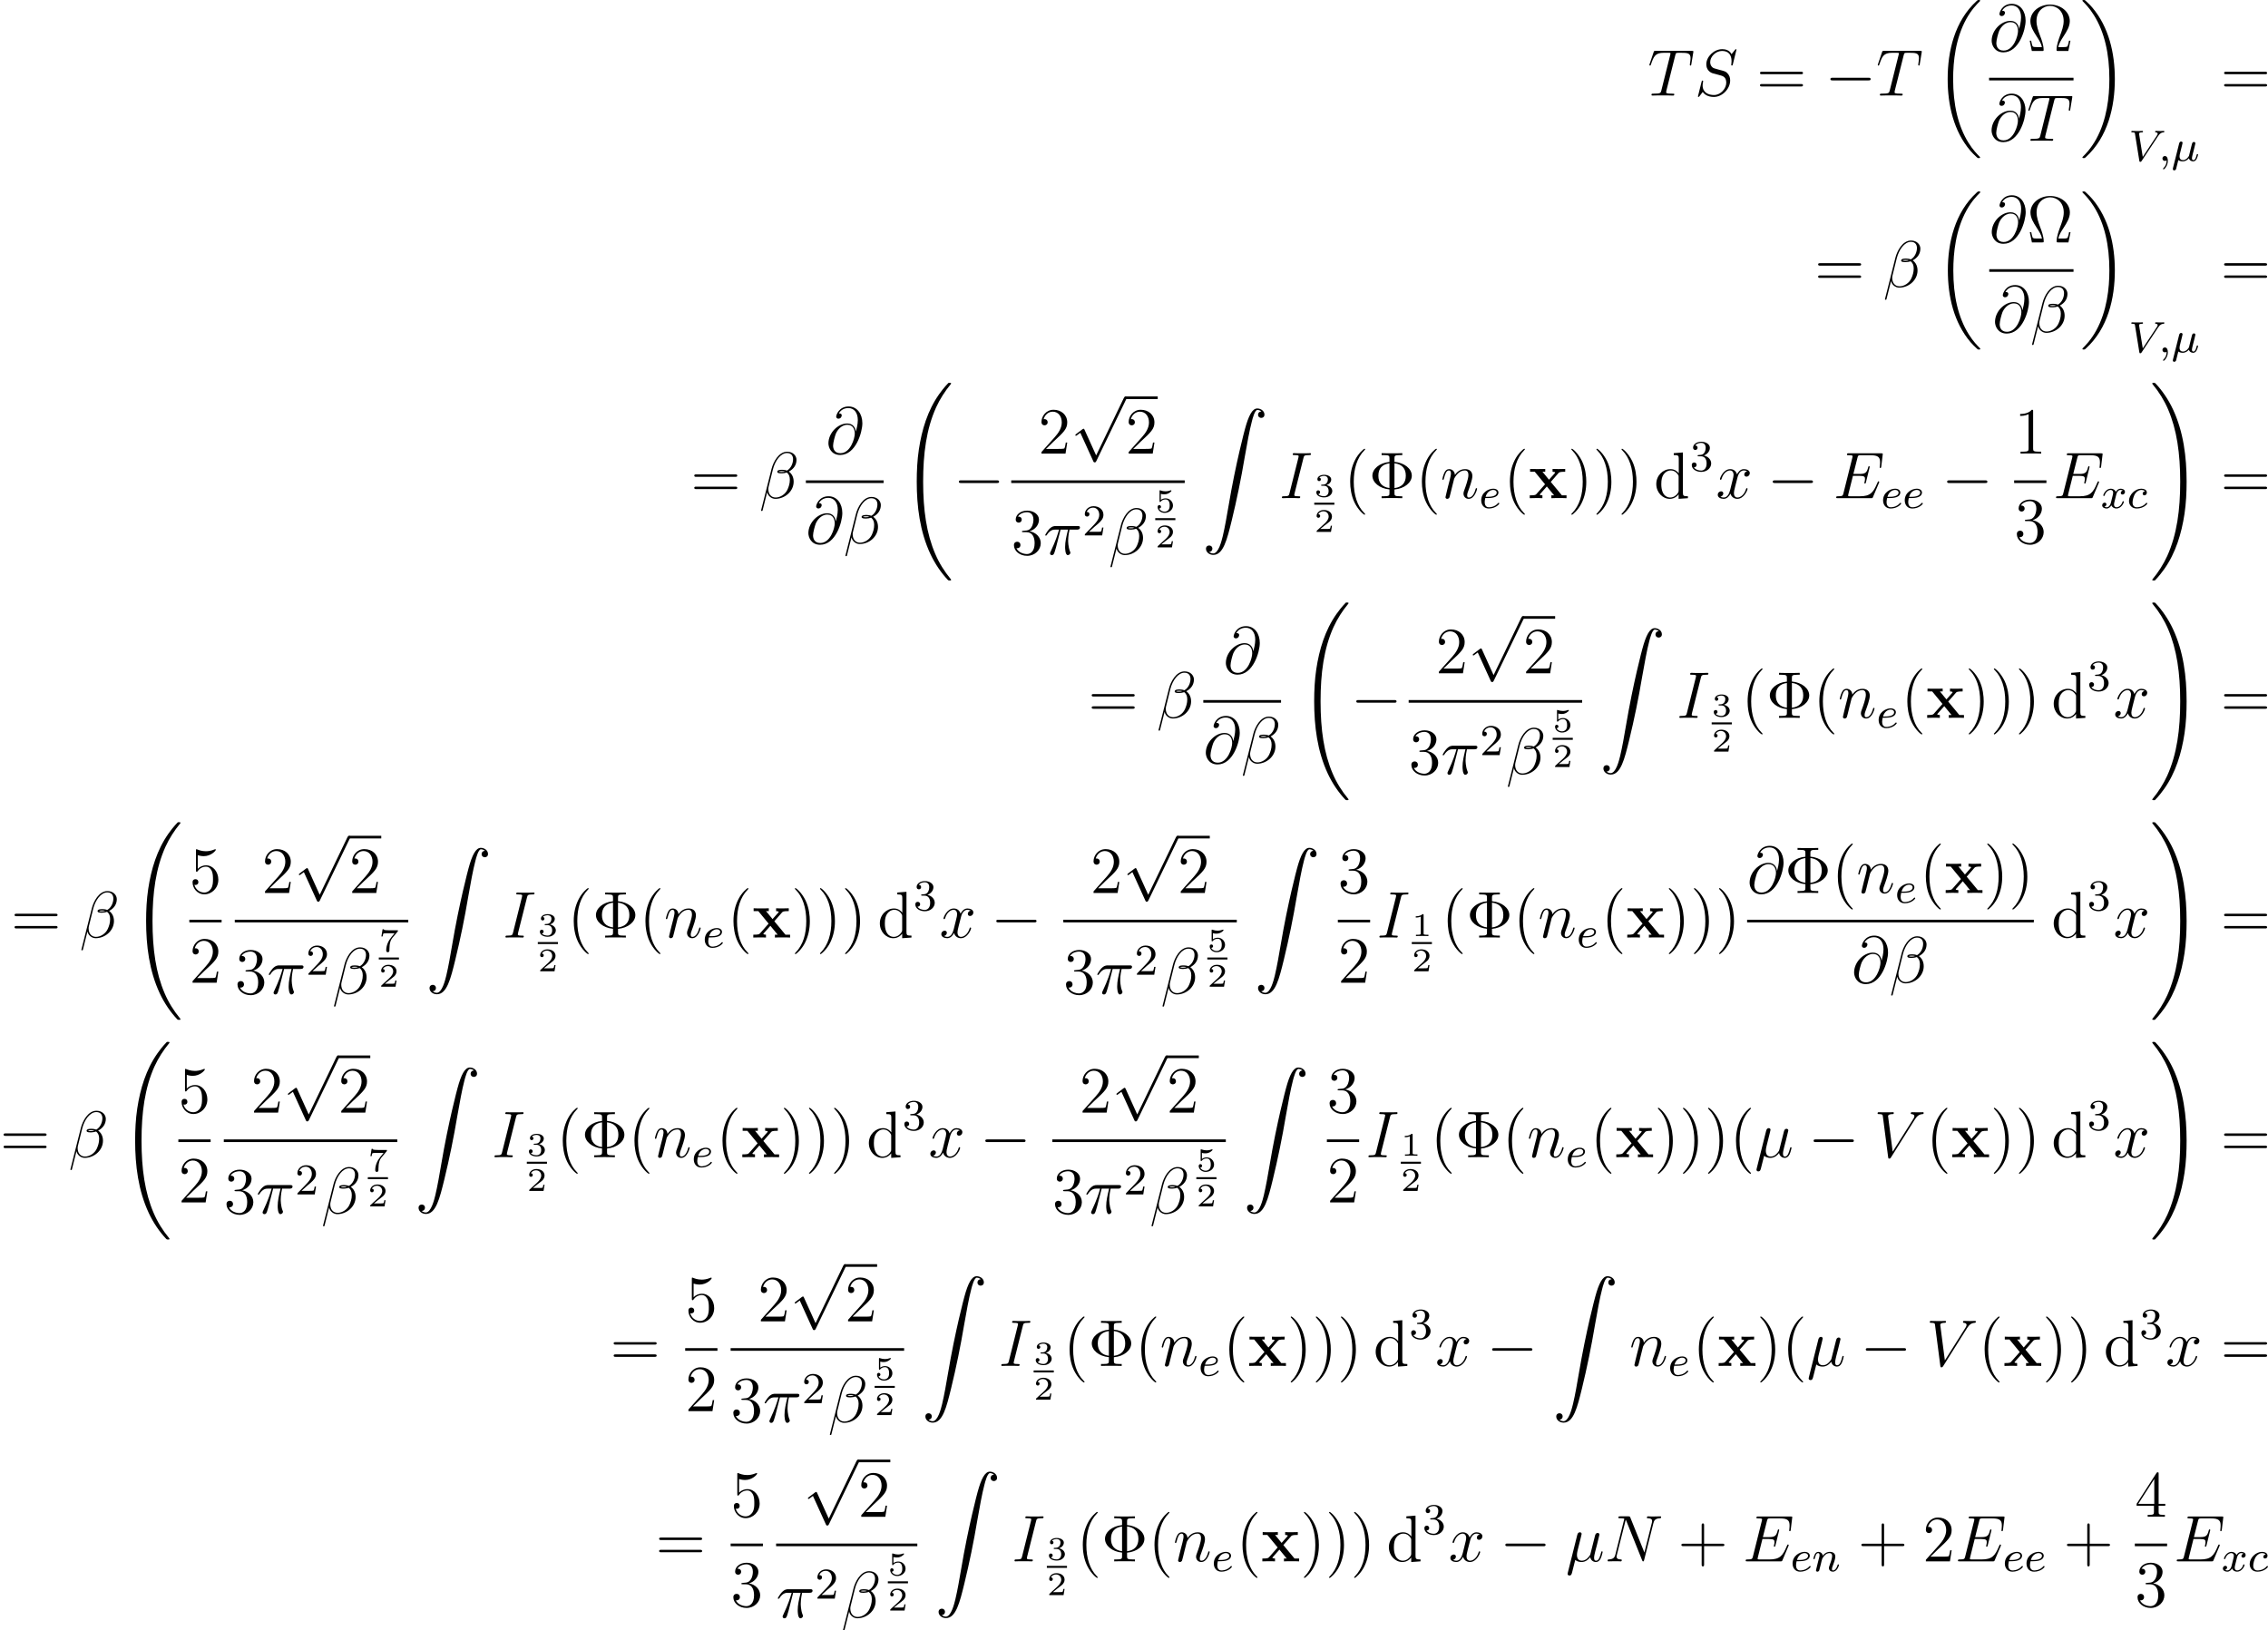 <?xml version='1.0' encoding='UTF-8'?>
<!-- This file was generated by dvisvgm 2.5 -->
<svg height='295.767pt' version='1.1' viewBox='38.854 78.705 411.37 295.767' width='411.37pt' xmlns='http://www.w3.org/2000/svg' xmlns:xlink='http://www.w3.org/1999/xlink'>
<defs>
<path d='M1.929 -2.813C1.969 -2.965 2.032 -3.228 2.032 -3.268C2.032 -3.435 1.905 -3.515 1.769 -3.515C1.498 -3.515 1.435 -3.252 1.403 -3.14L0.295 1.283C0.263 1.411 0.263 1.451 0.263 1.467C0.263 1.666 0.422 1.714 0.518 1.714C0.558 1.714 0.741 1.706 0.845 1.498C0.869 1.435 1.1 0.486 1.259 -0.151C1.395 -0.048 1.666 0.08 2.072 0.08C2.726 0.08 3.156 -0.454 3.18 -0.486C3.324 0.064 3.866 0.08 3.961 0.08C4.328 0.08 4.511 -0.223 4.575 -0.359C4.734 -0.646 4.846 -1.108 4.846 -1.14C4.846 -1.188 4.814 -1.243 4.718 -1.243S4.607 -1.196 4.559 -0.996C4.447 -0.558 4.296 -0.143 3.985 -0.143C3.802 -0.143 3.73 -0.295 3.73 -0.518C3.73 -0.654 3.818 -0.996 3.873 -1.227L4.081 -2.04C4.129 -2.248 4.168 -2.415 4.232 -2.654C4.272 -2.829 4.352 -3.14 4.352 -3.188C4.352 -3.387 4.192 -3.435 4.097 -3.435C3.818 -3.435 3.77 -3.236 3.682 -2.877L3.515 -2.216L3.268 -1.219L3.188 -0.901C3.172 -0.853 2.957 -0.55 2.774 -0.399C2.638 -0.295 2.407 -0.143 2.112 -0.143C1.737 -0.143 1.482 -0.343 1.482 -0.837C1.482 -1.044 1.546 -1.283 1.594 -1.474L1.929 -2.813Z' id='g3-22'/>
<path d='M1.49 -0.12C1.49 0.399 1.379 0.853 0.885 1.347C0.853 1.371 0.837 1.387 0.837 1.427C0.837 1.49 0.901 1.538 0.956 1.538C1.052 1.538 1.714 0.909 1.714 -0.024C1.714 -0.534 1.522 -0.885 1.172 -0.885C0.893 -0.885 0.733 -0.662 0.733 -0.446C0.733 -0.223 0.885 0 1.18 0C1.371 0 1.49 -0.112 1.49 -0.12Z' id='g3-59'/>
<path d='M5.34 -4.495C5.738 -5.101 6.041 -5.165 6.36 -5.181C6.448 -5.189 6.48 -5.268 6.48 -5.332C6.48 -5.356 6.464 -5.444 6.368 -5.444S6.304 -5.42 5.723 -5.42C5.212 -5.42 4.997 -5.444 4.965 -5.444C4.926 -5.444 4.806 -5.444 4.806 -5.292C4.806 -5.189 4.91 -5.181 4.949 -5.181C5.165 -5.165 5.268 -5.085 5.268 -4.941C5.268 -4.814 5.197 -4.71 5.157 -4.647L2.566 -0.725L1.905 -4.822C1.897 -4.894 1.889 -4.933 1.889 -4.957C1.889 -5.061 2.008 -5.181 2.415 -5.181C2.511 -5.181 2.614 -5.181 2.614 -5.332C2.614 -5.364 2.59 -5.444 2.487 -5.444C2.415 -5.444 2.096 -5.428 2.032 -5.42H1.53C0.813 -5.42 0.709 -5.444 0.638 -5.444C0.606 -5.444 0.486 -5.444 0.486 -5.292C0.486 -5.181 0.59 -5.181 0.709 -5.181C1.116 -5.181 1.124 -5.109 1.156 -4.91L1.937 -0.056C1.961 0.104 1.969 0.167 2.12 0.167C2.256 0.167 2.303 0.096 2.359 0.008L5.34 -4.495Z' id='g3-86'/>
<path d='M3.26 -3.053C2.933 -3.013 2.829 -2.766 2.829 -2.606C2.829 -2.375 3.037 -2.311 3.14 -2.311C3.18 -2.311 3.587 -2.343 3.587 -2.829S3.061 -3.515 2.582 -3.515C1.451 -3.515 0.351 -2.415 0.351 -1.299C0.351 -0.542 0.869 0.08 1.753 0.08C3.013 0.08 3.674 -0.725 3.674 -0.829C3.674 -0.901 3.595 -0.956 3.547 -0.956S3.475 -0.933 3.435 -0.885C2.805 -0.143 1.913 -0.143 1.769 -0.143C1.339 -0.143 0.996 -0.406 0.996 -1.012C0.996 -1.363 1.156 -2.208 1.53 -2.702C1.881 -3.148 2.279 -3.292 2.59 -3.292C2.686 -3.292 3.053 -3.284 3.26 -3.053Z' id='g3-99'/>
<path d='M1.602 -1.817C1.777 -1.817 2.375 -1.825 2.798 -1.977C3.491 -2.216 3.515 -2.694 3.515 -2.813C3.515 -3.26 3.092 -3.515 2.574 -3.515C1.674 -3.515 0.391 -2.805 0.391 -1.395C0.391 -0.582 0.885 0.08 1.761 0.08C3.005 0.08 3.674 -0.717 3.674 -0.829C3.674 -0.901 3.595 -0.956 3.547 -0.956S3.475 -0.933 3.435 -0.885C2.805 -0.143 1.913 -0.143 1.777 -0.143C1.196 -0.143 1.02 -0.638 1.02 -1.084C1.02 -1.323 1.092 -1.682 1.124 -1.817H1.602ZM1.188 -2.04C1.443 -3.013 2.168 -3.292 2.574 -3.292C2.893 -3.292 3.196 -3.132 3.196 -2.813C3.196 -2.04 1.889 -2.04 1.554 -2.04H1.188Z' id='g3-101'/>
<path d='M1.594 -1.307C1.618 -1.427 1.698 -1.73 1.722 -1.849C1.833 -2.279 1.833 -2.287 2.016 -2.55C2.279 -2.941 2.654 -3.292 3.188 -3.292C3.475 -3.292 3.642 -3.124 3.642 -2.75C3.642 -2.311 3.308 -1.403 3.156 -1.012C3.053 -0.749 3.053 -0.701 3.053 -0.598C3.053 -0.143 3.427 0.08 3.77 0.08C4.551 0.08 4.878 -1.036 4.878 -1.14C4.878 -1.219 4.814 -1.243 4.758 -1.243C4.663 -1.243 4.647 -1.188 4.623 -1.108C4.431 -0.454 4.097 -0.143 3.794 -0.143C3.666 -0.143 3.602 -0.223 3.602 -0.406S3.666 -0.765 3.746 -0.964C3.866 -1.267 4.216 -2.184 4.216 -2.63C4.216 -3.228 3.802 -3.515 3.228 -3.515C2.582 -3.515 2.168 -3.124 1.937 -2.821C1.881 -3.26 1.53 -3.515 1.124 -3.515C0.837 -3.515 0.638 -3.332 0.51 -3.084C0.319 -2.71 0.239 -2.311 0.239 -2.295C0.239 -2.224 0.295 -2.192 0.359 -2.192C0.462 -2.192 0.47 -2.224 0.526 -2.431C0.622 -2.821 0.765 -3.292 1.1 -3.292C1.307 -3.292 1.355 -3.092 1.355 -2.917C1.355 -2.774 1.315 -2.622 1.251 -2.359C1.235 -2.295 1.116 -1.825 1.084 -1.714L0.789 -0.518C0.757 -0.399 0.709 -0.199 0.709 -0.167C0.709 0.016 0.861 0.08 0.964 0.08C1.108 0.08 1.227 -0.016 1.283 -0.112C1.307 -0.159 1.371 -0.43 1.411 -0.598L1.594 -1.307Z' id='g3-110'/>
<path d='M3.993 -3.18C3.642 -3.092 3.626 -2.782 3.626 -2.75C3.626 -2.574 3.762 -2.455 3.937 -2.455S4.384 -2.59 4.384 -2.933C4.384 -3.387 3.881 -3.515 3.587 -3.515C3.212 -3.515 2.909 -3.252 2.726 -2.941C2.55 -3.363 2.136 -3.515 1.809 -3.515C0.94 -3.515 0.454 -2.519 0.454 -2.295C0.454 -2.224 0.51 -2.192 0.574 -2.192C0.669 -2.192 0.685 -2.232 0.709 -2.327C0.893 -2.909 1.371 -3.292 1.785 -3.292C2.096 -3.292 2.248 -3.068 2.248 -2.782C2.248 -2.622 2.152 -2.256 2.088 -2C2.032 -1.769 1.857 -1.06 1.817 -0.909C1.706 -0.478 1.419 -0.143 1.06 -0.143C1.028 -0.143 0.821 -0.143 0.654 -0.255C1.02 -0.343 1.02 -0.677 1.02 -0.685C1.02 -0.869 0.877 -0.98 0.701 -0.98C0.486 -0.98 0.255 -0.797 0.255 -0.494C0.255 -0.128 0.646 0.08 1.052 0.08C1.474 0.08 1.769 -0.239 1.913 -0.494C2.088 -0.104 2.455 0.08 2.837 0.08C3.706 0.08 4.184 -0.917 4.184 -1.14C4.184 -1.219 4.121 -1.243 4.065 -1.243C3.969 -1.243 3.953 -1.188 3.929 -1.108C3.77 -0.574 3.316 -0.143 2.853 -0.143C2.59 -0.143 2.399 -0.319 2.399 -0.654C2.399 -0.813 2.447 -0.996 2.558 -1.443C2.614 -1.682 2.79 -2.383 2.829 -2.534C2.941 -2.949 3.22 -3.292 3.579 -3.292C3.618 -3.292 3.826 -3.292 3.993 -3.18Z' id='g3-120'/>
<path d='M8.369 28.083C8.369 28.035 8.345 28.011 8.321 27.975C7.878 27.533 7.077 26.732 6.276 25.441C4.352 22.356 3.479 18.471 3.479 13.868C3.479 10.652 3.909 6.504 5.882 2.941C6.826 1.243 7.807 0.263 8.333 -0.263C8.369 -0.299 8.369 -0.323 8.369 -0.359C8.369 -0.478 8.285 -0.478 8.118 -0.478S7.926 -0.478 7.747 -0.299C3.742 3.347 2.487 8.823 2.487 13.856C2.487 18.554 3.563 23.289 6.599 26.863C6.838 27.138 7.293 27.628 7.783 28.059C7.926 28.202 7.95 28.202 8.118 28.202S8.369 28.202 8.369 28.083Z' id='g1-18'/>
<path d='M6.3 13.868C6.3 9.17 5.224 4.435 2.188 0.861C1.949 0.586 1.494 0.096 1.004 -0.335C0.861 -0.478 0.837 -0.478 0.669 -0.478C0.526 -0.478 0.418 -0.478 0.418 -0.359C0.418 -0.311 0.466 -0.263 0.49 -0.239C0.909 0.191 1.71 0.992 2.511 2.283C4.435 5.368 5.308 9.253 5.308 13.856C5.308 17.072 4.878 21.22 2.905 24.783C1.961 26.481 0.968 27.473 0.466 27.975C0.442 28.011 0.418 28.047 0.418 28.083C0.418 28.202 0.526 28.202 0.669 28.202C0.837 28.202 0.861 28.202 1.04 28.023C5.045 24.377 6.3 18.901 6.3 13.868Z' id='g1-19'/>
<path d='M9.05 35.256C9.05 35.22 9.05 35.196 8.978 35.112C7.831 33.726 6.874 32.195 6.169 30.533C4.603 26.875 3.981 22.595 3.981 17.455C3.981 12.362 4.567 7.89 6.336 3.969C7.03 2.451 7.938 1.04 9.002 -0.251C9.026 -0.287 9.05 -0.311 9.05 -0.359C9.05 -0.478 8.966 -0.478 8.787 -0.478S8.584 -0.478 8.56 -0.454C8.548 -0.442 7.807 0.275 6.874 1.59C4.794 4.531 3.742 8.046 3.204 11.608C2.917 13.533 2.821 15.494 2.821 17.443C2.821 21.914 3.383 26.481 5.296 30.569C6.145 32.387 7.281 34.024 8.464 35.268C8.572 35.363 8.584 35.375 8.787 35.375C8.966 35.375 9.05 35.375 9.05 35.256Z' id='g1-32'/>
<path d='M6.635 17.455C6.635 12.983 6.073 8.416 4.16 4.328C3.312 2.511 2.176 0.873 0.992 -0.371C0.885 -0.466 0.873 -0.478 0.669 -0.478C0.502 -0.478 0.406 -0.478 0.406 -0.359C0.406 -0.311 0.454 -0.251 0.478 -0.215C1.626 1.172 2.582 2.702 3.288 4.364C4.854 8.022 5.475 12.302 5.475 17.443C5.475 22.535 4.89 27.007 3.12 30.928C2.427 32.446 1.518 33.857 0.454 35.148C0.442 35.172 0.406 35.22 0.406 35.256C0.406 35.375 0.502 35.375 0.669 35.375C0.849 35.375 0.873 35.375 0.897 35.351C0.909 35.339 1.65 34.622 2.582 33.307C4.663 30.366 5.715 26.851 6.253 23.289C6.539 21.364 6.635 19.403 6.635 17.455Z' id='g1-33'/>
<path d='M1.243 26.026C1.626 26.002 1.829 25.739 1.829 25.441C1.829 25.046 1.53 24.855 1.255 24.855C0.968 24.855 0.669 25.034 0.669 25.453C0.669 26.062 1.267 26.564 1.997 26.564C3.814 26.564 4.495 23.767 5.344 20.3C6.265 16.522 7.042 12.708 7.687 8.871C8.13 6.324 8.572 3.933 8.978 2.391C9.122 1.805 9.528 0.263 9.995 0.263C10.365 0.263 10.664 0.49 10.712 0.538C10.317 0.562 10.114 0.825 10.114 1.124C10.114 1.518 10.413 1.71 10.688 1.71C10.975 1.71 11.274 1.53 11.274 1.112C11.274 0.466 10.628 0 9.971 0C9.062 0 8.393 1.303 7.735 3.742C7.699 3.873 6.073 9.875 4.758 17.694C4.447 19.523 4.101 21.519 3.706 23.181C3.491 24.054 2.941 26.301 1.973 26.301C1.542 26.301 1.255 26.026 1.243 26.026Z' id='g1-90'/>
<path d='M4.029 -2.953L5.416 -4.543C5.547 -4.698 5.655 -4.794 6.647 -4.794V-5.308C5.978 -5.284 5.954 -5.284 5.547 -5.284C5.2 -5.284 4.686 -5.284 4.352 -5.308V-4.794C4.579 -4.794 4.83 -4.734 4.83 -4.651C4.83 -4.627 4.77 -4.543 4.746 -4.519L3.706 -3.347L2.523 -4.794H3.025V-5.308C2.75 -5.284 1.937 -5.284 1.614 -5.284C1.255 -5.284 0.61 -5.284 0.275 -5.308V-4.794H1.124L2.989 -2.523L1.435 -0.765C1.291 -0.598 1.207 -0.514 0.215 -0.514V0C0.933 -0.024 0.956 -0.024 1.327 -0.024C1.674 -0.024 2.176 -0.024 2.511 0V-0.514C2.283 -0.514 2.032 -0.574 2.032 -0.658C2.032 -0.669 2.032 -0.681 2.116 -0.777L3.312 -2.128L4.639 -0.514H4.136V0C4.423 -0.024 5.224 -0.024 5.559 -0.024C5.918 -0.024 6.551 -0.024 6.886 0V-0.514H6.049L4.029 -2.953Z' id='g0-120'/>
<path d='M7.878 -2.75C8.082 -2.75 8.297 -2.75 8.297 -2.989S8.082 -3.228 7.878 -3.228H1.411C1.207 -3.228 0.992 -3.228 0.992 -2.989S1.207 -2.75 1.411 -2.75H7.878Z' id='g2-0'/>
<path d='M4.651 10.222L2.546 5.571C2.463 5.38 2.403 5.38 2.367 5.38C2.355 5.38 2.295 5.38 2.164 5.475L1.028 6.336C0.873 6.456 0.873 6.492 0.873 6.528C0.873 6.587 0.909 6.659 0.992 6.659C1.064 6.659 1.267 6.492 1.399 6.396C1.47 6.336 1.65 6.205 1.781 6.109L4.136 11.286C4.22 11.477 4.28 11.477 4.388 11.477C4.567 11.477 4.603 11.405 4.686 11.238L10.114 0C10.198 -0.167 10.198 -0.215 10.198 -0.239C10.198 -0.359 10.102 -0.478 9.959 -0.478C9.863 -0.478 9.779 -0.418 9.684 -0.227L4.651 10.222Z' id='g2-112'/>
<path d='M2.248 -1.626C2.375 -1.745 2.71 -2.008 2.837 -2.12C3.332 -2.574 3.802 -3.013 3.802 -3.738C3.802 -4.686 3.005 -5.3 2.008 -5.3C1.052 -5.3 0.422 -4.575 0.422 -3.866C0.422 -3.475 0.733 -3.419 0.845 -3.419C1.012 -3.419 1.259 -3.539 1.259 -3.842C1.259 -4.256 0.861 -4.256 0.765 -4.256C0.996 -4.838 1.53 -5.037 1.921 -5.037C2.662 -5.037 3.045 -4.407 3.045 -3.738C3.045 -2.909 2.463 -2.303 1.522 -1.339L0.518 -0.303C0.422 -0.215 0.422 -0.199 0.422 0H3.571L3.802 -1.427H3.555C3.531 -1.267 3.467 -0.869 3.371 -0.717C3.324 -0.654 2.718 -0.654 2.59 -0.654H1.172L2.248 -1.626Z' id='g6-50'/>
<path d='M2.016 -2.662C2.646 -2.662 3.045 -2.2 3.045 -1.363C3.045 -0.367 2.479 -0.072 2.056 -0.072C1.618 -0.072 1.02 -0.231 0.741 -0.654C1.028 -0.654 1.227 -0.837 1.227 -1.1C1.227 -1.355 1.044 -1.538 0.789 -1.538C0.574 -1.538 0.351 -1.403 0.351 -1.084C0.351 -0.327 1.164 0.167 2.072 0.167C3.132 0.167 3.873 -0.566 3.873 -1.363C3.873 -2.024 3.347 -2.63 2.534 -2.805C3.164 -3.029 3.634 -3.571 3.634 -4.208S2.917 -5.3 2.088 -5.3C1.235 -5.3 0.59 -4.838 0.59 -4.232C0.59 -3.937 0.789 -3.81 0.996 -3.81C1.243 -3.81 1.403 -3.985 1.403 -4.216C1.403 -4.511 1.148 -4.623 0.972 -4.631C1.307 -5.069 1.921 -5.093 2.064 -5.093C2.271 -5.093 2.877 -5.029 2.877 -4.208C2.877 -3.65 2.646 -3.316 2.534 -3.188C2.295 -2.941 2.112 -2.925 1.626 -2.893C1.474 -2.885 1.411 -2.877 1.411 -2.774C1.411 -2.662 1.482 -2.662 1.618 -2.662H2.016Z' id='g6-51'/>
<path d='M4.651 -1.578C6.468 -1.733 7.795 -2.845 7.795 -4.077C7.795 -5.356 6.432 -6.432 4.651 -6.587V-7.245C4.651 -7.675 4.674 -7.819 5.715 -7.819H6.073V-8.165C5.75 -8.141 4.591 -8.141 4.196 -8.141S2.642 -8.141 2.319 -8.165V-7.819H2.678C3.718 -7.819 3.742 -7.675 3.742 -7.245V-6.575C1.889 -6.408 0.646 -5.272 0.646 -4.089C0.646 -2.857 1.925 -1.757 3.742 -1.59V-0.921C3.742 -0.49 3.718 -0.347 2.678 -0.347H2.319V0C2.642 -0.024 3.802 -0.024 4.196 -0.024S5.75 -0.024 6.073 0V-0.347H5.715C4.674 -0.347 4.651 -0.49 4.651 -0.921V-1.578ZM3.742 -1.841C2.439 -2.008 1.733 -2.774 1.733 -4.077C1.733 -5.392 2.427 -6.157 3.742 -6.324V-1.841ZM4.651 -6.336C6.049 -6.157 6.707 -5.356 6.707 -4.089C6.707 -2.845 6.097 -2.02 4.651 -1.829V-6.336Z' id='g7-8'/>
<path d='M7.914 -1.865H7.651C7.592 -1.554 7.532 -1.243 7.436 -0.992C7.376 -0.801 7.34 -0.705 6.647 -0.705H5.703C5.846 -1.375 6.193 -1.949 6.683 -2.69C7.245 -3.563 7.795 -4.435 7.795 -5.428C7.795 -7.077 6.217 -8.416 4.22 -8.416C2.212 -8.416 0.646 -7.066 0.646 -5.428C0.646 -4.447 1.184 -3.587 1.745 -2.714C2.248 -1.937 2.606 -1.375 2.738 -0.705H1.793C1.1 -0.705 1.064 -0.801 1.004 -0.98C0.909 -1.231 0.849 -1.578 0.789 -1.865H0.526L0.909 0H2.762C3.025 0 3.049 0 3.049 -0.215C3.049 -1.064 2.666 -2.104 2.427 -2.714C2.08 -3.658 1.757 -4.531 1.757 -5.44C1.757 -7.281 3.037 -8.177 4.22 -8.177S6.683 -7.281 6.683 -5.44C6.683 -4.531 6.348 -3.634 6.013 -2.75C5.81 -2.176 5.392 -1.076 5.392 -0.227C5.392 0 5.428 0 5.691 0H7.532L7.914 -1.865Z' id='g7-10'/>
<path d='M3.885 2.905C3.885 2.869 3.885 2.845 3.682 2.642C2.487 1.435 1.817 -0.538 1.817 -2.977C1.817 -5.296 2.379 -7.293 3.766 -8.703C3.885 -8.811 3.885 -8.835 3.885 -8.871C3.885 -8.942 3.826 -8.966 3.778 -8.966C3.622 -8.966 2.642 -8.106 2.056 -6.934C1.447 -5.727 1.172 -4.447 1.172 -2.977C1.172 -1.913 1.339 -0.49 1.961 0.789C2.666 2.224 3.646 3.001 3.778 3.001C3.826 3.001 3.885 2.977 3.885 2.905Z' id='g7-40'/>
<path d='M3.371 -2.977C3.371 -3.885 3.252 -5.368 2.582 -6.755C1.877 -8.189 0.897 -8.966 0.765 -8.966C0.717 -8.966 0.658 -8.942 0.658 -8.871C0.658 -8.835 0.658 -8.811 0.861 -8.608C2.056 -7.4 2.726 -5.428 2.726 -2.989C2.726 -0.669 2.164 1.327 0.777 2.738C0.658 2.845 0.658 2.869 0.658 2.905C0.658 2.977 0.717 3.001 0.765 3.001C0.921 3.001 1.901 2.14 2.487 0.968C3.096 -0.251 3.371 -1.542 3.371 -2.977Z' id='g7-41'/>
<path d='M4.77 -2.762H8.07C8.237 -2.762 8.452 -2.762 8.452 -2.977C8.452 -3.204 8.249 -3.204 8.07 -3.204H4.77V-6.504C4.77 -6.671 4.77 -6.886 4.555 -6.886C4.328 -6.886 4.328 -6.683 4.328 -6.504V-3.204H1.028C0.861 -3.204 0.646 -3.204 0.646 -2.989C0.646 -2.762 0.849 -2.762 1.028 -2.762H4.328V0.538C4.328 0.705 4.328 0.921 4.543 0.921C4.77 0.921 4.77 0.717 4.77 0.538V-2.762Z' id='g7-43'/>
<path d='M3.443 -7.663C3.443 -7.938 3.443 -7.95 3.204 -7.95C2.917 -7.627 2.319 -7.185 1.088 -7.185V-6.838C1.363 -6.838 1.961 -6.838 2.618 -7.149V-0.921C2.618 -0.49 2.582 -0.347 1.53 -0.347H1.16V0C1.482 -0.024 2.642 -0.024 3.037 -0.024S4.579 -0.024 4.902 0V-0.347H4.531C3.479 -0.347 3.443 -0.49 3.443 -0.921V-7.663Z' id='g7-49'/>
<path d='M5.26 -2.008H4.997C4.961 -1.805 4.866 -1.148 4.746 -0.956C4.663 -0.849 3.981 -0.849 3.622 -0.849H1.411C1.733 -1.124 2.463 -1.889 2.774 -2.176C4.591 -3.85 5.26 -4.471 5.26 -5.655C5.26 -7.03 4.172 -7.95 2.786 -7.95S0.586 -6.767 0.586 -5.738C0.586 -5.129 1.112 -5.129 1.148 -5.129C1.399 -5.129 1.71 -5.308 1.71 -5.691C1.71 -6.025 1.482 -6.253 1.148 -6.253C1.04 -6.253 1.016 -6.253 0.98 -6.241C1.207 -7.054 1.853 -7.603 2.63 -7.603C3.646 -7.603 4.268 -6.755 4.268 -5.655C4.268 -4.639 3.682 -3.754 3.001 -2.989L0.586 -0.287V0H4.949L5.26 -2.008Z' id='g7-50'/>
<path d='M2.2 -4.292C1.997 -4.28 1.949 -4.268 1.949 -4.16C1.949 -4.041 2.008 -4.041 2.224 -4.041H2.774C3.79 -4.041 4.244 -3.204 4.244 -2.056C4.244 -0.49 3.431 -0.072 2.845 -0.072C2.271 -0.072 1.291 -0.347 0.944 -1.136C1.327 -1.076 1.674 -1.291 1.674 -1.722C1.674 -2.068 1.423 -2.307 1.088 -2.307C0.801 -2.307 0.49 -2.14 0.49 -1.686C0.49 -0.622 1.554 0.251 2.881 0.251C4.304 0.251 5.356 -0.837 5.356 -2.044C5.356 -3.144 4.471 -4.005 3.324 -4.208C4.364 -4.507 5.033 -5.38 5.033 -6.312C5.033 -7.257 4.053 -7.95 2.893 -7.95C1.698 -7.95 0.813 -7.221 0.813 -6.348C0.813 -5.87 1.184 -5.774 1.363 -5.774C1.614 -5.774 1.901 -5.954 1.901 -6.312C1.901 -6.695 1.614 -6.862 1.351 -6.862C1.279 -6.862 1.255 -6.862 1.219 -6.85C1.674 -7.663 2.798 -7.663 2.857 -7.663C3.252 -7.663 4.029 -7.484 4.029 -6.312C4.029 -6.085 3.993 -5.416 3.646 -4.902C3.288 -4.376 2.881 -4.34 2.558 -4.328L2.2 -4.292Z' id='g7-51'/>
<path d='M4.316 -7.783C4.316 -8.01 4.316 -8.07 4.148 -8.07C4.053 -8.07 4.017 -8.07 3.921 -7.926L0.323 -2.343V-1.997H3.467V-0.909C3.467 -0.466 3.443 -0.347 2.57 -0.347H2.331V0C2.606 -0.024 3.551 -0.024 3.885 -0.024S5.177 -0.024 5.452 0V-0.347H5.212C4.352 -0.347 4.316 -0.466 4.316 -0.909V-1.997H5.523V-2.343H4.316V-7.783ZM3.527 -6.85V-2.343H0.622L3.527 -6.85Z' id='g7-52'/>
<path d='M1.53 -6.85C2.044 -6.683 2.463 -6.671 2.594 -6.671C3.945 -6.671 4.806 -7.663 4.806 -7.831C4.806 -7.878 4.782 -7.938 4.71 -7.938C4.686 -7.938 4.663 -7.938 4.555 -7.89C3.885 -7.603 3.312 -7.568 3.001 -7.568C2.212 -7.568 1.65 -7.807 1.423 -7.902C1.339 -7.938 1.315 -7.938 1.303 -7.938C1.207 -7.938 1.207 -7.867 1.207 -7.675V-4.125C1.207 -3.909 1.207 -3.838 1.351 -3.838C1.411 -3.838 1.423 -3.85 1.542 -3.993C1.877 -4.483 2.439 -4.77 3.037 -4.77C3.67 -4.77 3.981 -4.184 4.077 -3.981C4.28 -3.515 4.292 -2.929 4.292 -2.475S4.292 -1.339 3.957 -0.801C3.694 -0.371 3.228 -0.072 2.702 -0.072C1.913 -0.072 1.136 -0.61 0.921 -1.482C0.98 -1.459 1.052 -1.447 1.112 -1.447C1.315 -1.447 1.638 -1.566 1.638 -1.973C1.638 -2.307 1.411 -2.499 1.112 -2.499C0.897 -2.499 0.586 -2.391 0.586 -1.925C0.586 -0.909 1.399 0.251 2.726 0.251C4.077 0.251 5.26 -0.885 5.26 -2.403C5.26 -3.826 4.304 -5.009 3.049 -5.009C2.367 -5.009 1.841 -4.71 1.53 -4.376V-6.85Z' id='g7-53'/>
<path d='M8.07 -3.873C8.237 -3.873 8.452 -3.873 8.452 -4.089C8.452 -4.316 8.249 -4.316 8.07 -4.316H1.028C0.861 -4.316 0.646 -4.316 0.646 -4.101C0.646 -3.873 0.849 -3.873 1.028 -3.873H8.07ZM8.07 -1.65C8.237 -1.65 8.452 -1.65 8.452 -1.865C8.452 -2.092 8.249 -2.092 8.07 -2.092H1.028C0.861 -2.092 0.646 -2.092 0.646 -1.877C0.646 -1.65 0.849 -1.65 1.028 -1.65H8.07Z' id='g7-61'/>
<path d='M3.587 -8.165V-7.819C4.4 -7.819 4.495 -7.735 4.495 -7.149V-4.507C4.244 -4.854 3.73 -5.272 3.001 -5.272C1.614 -5.272 0.418 -4.101 0.418 -2.57C0.418 -1.052 1.554 0.12 2.869 0.12C3.778 0.12 4.304 -0.478 4.471 -0.705V0.12L6.157 0V-0.347C5.344 -0.347 5.248 -0.43 5.248 -1.016V-8.297L3.587 -8.165ZM4.471 -1.399C4.471 -1.184 4.471 -1.148 4.304 -0.885C4.017 -0.466 3.527 -0.12 2.929 -0.12C2.618 -0.12 1.327 -0.239 1.327 -2.558C1.327 -3.419 1.47 -3.897 1.733 -4.292C1.973 -4.663 2.451 -5.033 3.049 -5.033C3.79 -5.033 4.208 -4.495 4.328 -4.304C4.471 -4.101 4.471 -4.077 4.471 -3.862V-1.399Z' id='g7-100'/>
<path d='M2.146 -3.796C2.146 -3.975 2.122 -3.975 1.943 -3.975C1.548 -3.593 0.938 -3.593 0.723 -3.593V-3.359C0.879 -3.359 1.273 -3.359 1.632 -3.527V-0.508C1.632 -0.311 1.632 -0.233 1.016 -0.233H0.759V0C1.088 -0.024 1.554 -0.024 1.889 -0.024S2.69 -0.024 3.019 0V-0.233H2.762C2.146 -0.233 2.146 -0.311 2.146 -0.508V-3.796Z' id='g5-49'/>
<path d='M3.216 -1.118H2.995C2.983 -1.034 2.923 -0.64 2.833 -0.574C2.792 -0.538 2.307 -0.538 2.224 -0.538H1.106L1.871 -1.16C2.074 -1.321 2.606 -1.704 2.792 -1.883C2.971 -2.062 3.216 -2.367 3.216 -2.792C3.216 -3.539 2.54 -3.975 1.739 -3.975C0.968 -3.975 0.43 -3.467 0.43 -2.905C0.43 -2.6 0.687 -2.564 0.753 -2.564C0.903 -2.564 1.076 -2.672 1.076 -2.887C1.076 -3.019 0.998 -3.21 0.735 -3.21C0.873 -3.515 1.237 -3.742 1.65 -3.742C2.277 -3.742 2.612 -3.276 2.612 -2.792C2.612 -2.367 2.331 -1.931 1.913 -1.548L0.496 -0.251C0.436 -0.191 0.43 -0.185 0.43 0H3.031L3.216 -1.118Z' id='g5-50'/>
<path d='M1.757 -1.985C2.266 -1.985 2.606 -1.644 2.606 -1.034C2.606 -0.377 2.212 -0.09 1.775 -0.09C1.614 -0.09 0.998 -0.126 0.729 -0.472C0.962 -0.496 1.058 -0.652 1.058 -0.813C1.058 -1.016 0.915 -1.154 0.717 -1.154C0.556 -1.154 0.377 -1.052 0.377 -0.801C0.377 -0.209 1.034 0.126 1.793 0.126C2.678 0.126 3.27 -0.442 3.27 -1.034C3.27 -1.47 2.935 -1.931 2.224 -2.11C2.696 -2.266 3.078 -2.648 3.078 -3.138C3.078 -3.616 2.517 -3.975 1.799 -3.975C1.1 -3.975 0.568 -3.652 0.568 -3.162C0.568 -2.905 0.765 -2.833 0.885 -2.833C1.04 -2.833 1.201 -2.941 1.201 -3.15C1.201 -3.335 1.07 -3.443 0.909 -3.467C1.19 -3.778 1.733 -3.778 1.787 -3.778C2.092 -3.778 2.475 -3.634 2.475 -3.138C2.475 -2.809 2.289 -2.236 1.692 -2.2C1.584 -2.194 1.423 -2.182 1.369 -2.182C1.309 -2.176 1.243 -2.17 1.243 -2.08C1.243 -1.985 1.309 -1.985 1.411 -1.985H1.757Z' id='g5-51'/>
<path d='M1.016 -3.318C1.213 -3.264 1.423 -3.24 1.626 -3.24C1.757 -3.24 2.092 -3.24 2.469 -3.449C2.57 -3.509 2.941 -3.754 2.941 -3.879C2.941 -3.957 2.881 -3.975 2.857 -3.975C2.839 -3.975 2.833 -3.975 2.768 -3.951C2.552 -3.867 2.248 -3.784 1.859 -3.784C1.566 -3.784 1.243 -3.838 0.974 -3.939C0.915 -3.963 0.891 -3.975 0.867 -3.975C0.783 -3.975 0.783 -3.909 0.783 -3.814V-2.02C0.783 -1.919 0.783 -1.847 0.891 -1.847C0.944 -1.847 0.962 -1.871 1.004 -1.919C1.154 -2.11 1.417 -2.313 1.883 -2.313C2.618 -2.313 2.618 -1.417 2.618 -1.225C2.618 -0.992 2.6 -0.658 2.403 -0.412C2.218 -0.185 1.943 -0.09 1.686 -0.09C1.273 -0.09 0.861 -0.317 0.717 -0.664C1.01 -0.669 1.046 -0.903 1.046 -0.974C1.046 -1.136 0.921 -1.279 0.735 -1.279C0.681 -1.279 0.43 -1.249 0.43 -0.95C0.43 -0.4 0.95 0.126 1.704 0.126C2.523 0.126 3.216 -0.454 3.216 -1.201C3.216 -1.883 2.666 -2.505 1.895 -2.505C1.506 -2.505 1.207 -2.379 1.016 -2.218V-3.318Z' id='g5-53'/>
<path d='M3.413 -3.61C3.467 -3.67 3.467 -3.682 3.467 -3.85H1.925C1.68 -3.85 1.536 -3.856 1.303 -3.873C1.01 -3.891 0.938 -3.897 0.909 -4.041H0.687L0.472 -2.732H0.693C0.711 -2.857 0.771 -3.21 0.861 -3.276C0.909 -3.312 1.423 -3.312 1.512 -3.312H2.863C2.798 -3.228 2.475 -2.845 2.331 -2.672C1.751 -1.973 1.345 -1.124 1.345 -0.215C1.345 -0.161 1.345 0.126 1.632 0.126C1.925 0.126 1.925 -0.149 1.925 -0.227V-0.395C1.925 -1.542 2.17 -2.128 2.469 -2.487L3.413 -3.61Z' id='g5-55'/>
<path d='M6.767 -6.958C6.767 -7.675 6.157 -8.428 5.069 -8.428C3.527 -8.428 2.546 -6.539 2.236 -5.296L0.347 2.2C0.323 2.295 0.395 2.319 0.454 2.319C0.538 2.319 0.598 2.307 0.61 2.248L1.447 -1.1C1.566 -0.43 2.224 0.12 2.929 0.12C4.639 0.12 6.253 -1.219 6.253 -3.001C6.253 -3.455 6.145 -3.909 5.894 -4.292C5.75 -4.519 5.571 -4.686 5.38 -4.83C6.241 -5.284 6.767 -6.013 6.767 -6.958ZM4.686 -4.842C4.495 -4.77 4.304 -4.746 4.077 -4.746C3.909 -4.746 3.754 -4.734 3.539 -4.806C3.658 -4.89 3.838 -4.914 4.089 -4.914C4.304 -4.914 4.519 -4.89 4.686 -4.842ZM6.145 -7.066C6.145 -6.408 5.822 -5.452 5.045 -5.009C4.818 -5.093 4.507 -5.153 4.244 -5.153C3.993 -5.153 3.276 -5.177 3.276 -4.794C3.276 -4.471 3.933 -4.507 4.136 -4.507C4.447 -4.507 4.722 -4.579 5.009 -4.663C5.392 -4.352 5.559 -3.945 5.559 -3.347C5.559 -2.654 5.368 -2.092 5.141 -1.578C4.746 -0.693 3.814 -0.12 2.989 -0.12C2.116 -0.12 1.662 -0.813 1.662 -1.626C1.662 -1.733 1.662 -1.889 1.71 -2.068L2.487 -5.212C2.881 -6.779 3.885 -8.189 5.045 -8.189C5.906 -8.189 6.145 -7.592 6.145 -7.066Z' id='g4-12'/>
<path d='M1.722 -0.263C2.02 0.012 2.463 0.12 2.869 0.12C3.634 0.12 4.16 -0.395 4.435 -0.765C4.555 -0.132 5.057 0.12 5.475 0.12C5.834 0.12 6.121 -0.096 6.336 -0.526C6.528 -0.933 6.695 -1.662 6.695 -1.71C6.695 -1.769 6.647 -1.817 6.575 -1.817C6.468 -1.817 6.456 -1.757 6.408 -1.578C6.229 -0.873 6.001 -0.12 5.511 -0.12C5.165 -0.12 5.141 -0.43 5.141 -0.669C5.141 -0.944 5.248 -1.375 5.332 -1.733L5.667 -3.025C5.715 -3.252 5.846 -3.79 5.906 -4.005C5.978 -4.292 6.109 -4.806 6.109 -4.854C6.109 -5.033 5.966 -5.153 5.786 -5.153C5.679 -5.153 5.428 -5.105 5.332 -4.746L4.495 -1.423C4.435 -1.184 4.435 -1.16 4.28 -0.968C4.136 -0.765 3.67 -0.12 2.917 -0.12C2.248 -0.12 2.032 -0.61 2.032 -1.172C2.032 -1.518 2.14 -1.937 2.188 -2.14L2.726 -4.292C2.786 -4.519 2.881 -4.902 2.881 -4.973C2.881 -5.165 2.726 -5.272 2.57 -5.272C2.463 -5.272 2.2 -5.236 2.104 -4.854L0.371 2.068C0.359 2.128 0.335 2.2 0.335 2.271C0.335 2.451 0.478 2.57 0.658 2.57C1.004 2.57 1.076 2.295 1.16 1.961L1.722 -0.263Z' id='g4-22'/>
<path d='M3.096 -4.507H4.447C4.125 -3.168 3.921 -2.295 3.921 -1.339C3.921 -1.172 3.921 0.12 4.411 0.12C4.663 0.12 4.878 -0.108 4.878 -0.311C4.878 -0.371 4.878 -0.395 4.794 -0.574C4.471 -1.399 4.471 -2.427 4.471 -2.511C4.471 -2.582 4.471 -3.431 4.722 -4.507H6.061C6.217 -4.507 6.611 -4.507 6.611 -4.89C6.611 -5.153 6.384 -5.153 6.169 -5.153H2.236C1.961 -5.153 1.554 -5.153 1.004 -4.567C0.693 -4.22 0.311 -3.587 0.311 -3.515S0.371 -3.419 0.442 -3.419C0.526 -3.419 0.538 -3.455 0.598 -3.527C1.219 -4.507 1.841 -4.507 2.14 -4.507H2.821C2.558 -3.61 2.26 -2.57 1.279 -0.478C1.184 -0.287 1.184 -0.263 1.184 -0.191C1.184 0.06 1.399 0.12 1.506 0.12C1.853 0.12 1.949 -0.191 2.092 -0.693C2.283 -1.303 2.283 -1.327 2.403 -1.805L3.096 -4.507Z' id='g4-25'/>
<path d='M5.428 -3.993C5.356 -4.663 4.937 -5.464 3.862 -5.464C2.176 -5.464 0.454 -3.754 0.454 -1.853C0.454 -1.124 0.956 0.251 2.582 0.251C5.404 0.251 6.611 -3.862 6.611 -5.499C6.611 -7.221 5.643 -8.548 4.113 -8.548C2.379 -8.548 1.865 -7.03 1.865 -6.707C1.865 -6.599 1.937 -6.336 2.271 -6.336C2.69 -6.336 2.869 -6.719 2.869 -6.922C2.869 -7.293 2.499 -7.293 2.343 -7.293C2.833 -8.177 3.742 -8.261 4.065 -8.261C5.117 -8.261 5.786 -7.424 5.786 -6.085C5.786 -5.32 5.559 -4.435 5.44 -3.993H5.428ZM2.618 -0.072C1.494 -0.072 1.303 -0.956 1.303 -1.459C1.303 -1.985 1.638 -3.216 1.817 -3.658C1.973 -4.017 2.654 -5.224 3.897 -5.224C4.985 -5.224 5.236 -4.28 5.236 -3.634C5.236 -2.75 4.459 -0.072 2.618 -0.072Z' id='g4-64'/>
<path d='M8.309 -2.774C8.321 -2.809 8.357 -2.893 8.357 -2.941C8.357 -3.001 8.309 -3.061 8.237 -3.061C8.189 -3.061 8.165 -3.049 8.13 -3.013C8.106 -3.001 8.106 -2.977 7.998 -2.738C7.293 -1.064 6.779 -0.347 4.866 -0.347H3.12C2.953 -0.347 2.929 -0.347 2.857 -0.359C2.726 -0.371 2.714 -0.395 2.714 -0.49C2.714 -0.574 2.738 -0.646 2.762 -0.753L3.587 -4.053H4.77C5.703 -4.053 5.774 -3.85 5.774 -3.491C5.774 -3.371 5.774 -3.264 5.691 -2.905C5.667 -2.857 5.655 -2.809 5.655 -2.774C5.655 -2.69 5.715 -2.654 5.786 -2.654C5.894 -2.654 5.906 -2.738 5.954 -2.905L6.635 -5.679C6.635 -5.738 6.587 -5.798 6.516 -5.798C6.408 -5.798 6.396 -5.75 6.348 -5.583C6.109 -4.663 5.87 -4.4 4.806 -4.4H3.67L4.411 -7.34C4.519 -7.759 4.543 -7.795 5.033 -7.795H6.743C8.213 -7.795 8.512 -7.4 8.512 -6.492C8.512 -6.48 8.512 -6.145 8.464 -5.75C8.452 -5.703 8.44 -5.631 8.44 -5.607C8.44 -5.511 8.5 -5.475 8.572 -5.475C8.656 -5.475 8.703 -5.523 8.727 -5.738L8.978 -7.831C8.978 -7.867 9.002 -7.986 9.002 -8.01C9.002 -8.141 8.895 -8.141 8.679 -8.141H2.845C2.618 -8.141 2.499 -8.141 2.499 -7.926C2.499 -7.795 2.582 -7.795 2.786 -7.795C3.527 -7.795 3.527 -7.711 3.527 -7.58C3.527 -7.52 3.515 -7.472 3.479 -7.34L1.865 -0.885C1.757 -0.466 1.733 -0.347 0.897 -0.347C0.669 -0.347 0.55 -0.347 0.55 -0.132C0.55 0 0.622 0 0.861 0H6.862C7.125 0 7.137 -0.012 7.221 -0.203L8.309 -2.774Z' id='g4-69'/>
<path d='M4.4 -7.281C4.507 -7.699 4.531 -7.819 5.404 -7.819C5.667 -7.819 5.762 -7.819 5.762 -8.046C5.762 -8.165 5.631 -8.165 5.595 -8.165C5.38 -8.165 5.117 -8.141 4.902 -8.141H3.431C3.192 -8.141 2.917 -8.165 2.678 -8.165C2.582 -8.165 2.451 -8.165 2.451 -7.938C2.451 -7.819 2.546 -7.819 2.786 -7.819C3.527 -7.819 3.527 -7.723 3.527 -7.592C3.527 -7.508 3.503 -7.436 3.479 -7.329L1.865 -0.885C1.757 -0.466 1.733 -0.347 0.861 -0.347C0.598 -0.347 0.49 -0.347 0.49 -0.12C0.49 0 0.61 0 0.669 0C0.885 0 1.148 -0.024 1.363 -0.024H2.833C3.072 -0.024 3.335 0 3.575 0C3.67 0 3.814 0 3.814 -0.215C3.814 -0.347 3.742 -0.347 3.479 -0.347C2.738 -0.347 2.738 -0.442 2.738 -0.586C2.738 -0.61 2.738 -0.669 2.786 -0.861L4.4 -7.281Z' id='g4-73'/>
<path d='M8.847 -6.91C8.978 -7.424 9.17 -7.783 10.078 -7.819C10.114 -7.819 10.258 -7.831 10.258 -8.034C10.258 -8.165 10.15 -8.165 10.102 -8.165C9.863 -8.165 9.253 -8.141 9.014 -8.141H8.44C8.273 -8.141 8.058 -8.165 7.89 -8.165C7.819 -8.165 7.675 -8.165 7.675 -7.938C7.675 -7.819 7.771 -7.819 7.855 -7.819C8.572 -7.795 8.62 -7.52 8.62 -7.305C8.62 -7.197 8.608 -7.161 8.572 -6.994L7.221 -1.602L4.663 -7.962C4.579 -8.153 4.567 -8.165 4.304 -8.165H2.845C2.606 -8.165 2.499 -8.165 2.499 -7.938C2.499 -7.819 2.582 -7.819 2.809 -7.819C2.869 -7.819 3.575 -7.819 3.575 -7.711C3.575 -7.687 3.551 -7.592 3.539 -7.556L1.949 -1.219C1.805 -0.634 1.518 -0.383 0.729 -0.347C0.669 -0.347 0.55 -0.335 0.55 -0.12C0.55 0 0.669 0 0.705 0C0.944 0 1.554 -0.024 1.793 -0.024H2.367C2.534 -0.024 2.738 0 2.905 0C2.989 0 3.12 0 3.12 -0.227C3.12 -0.335 3.001 -0.347 2.953 -0.347C2.558 -0.359 2.176 -0.43 2.176 -0.861C2.176 -0.956 2.2 -1.064 2.224 -1.16L3.838 -7.556C3.909 -7.436 3.909 -7.412 3.957 -7.305L6.802 -0.215C6.862 -0.072 6.886 0 6.994 0C7.113 0 7.125 -0.036 7.173 -0.239L8.847 -6.91Z' id='g4-78'/>
<path d='M7.592 -8.309C7.592 -8.416 7.508 -8.416 7.484 -8.416C7.436 -8.416 7.424 -8.404 7.281 -8.225C7.209 -8.141 6.719 -7.52 6.707 -7.508C6.312 -8.285 5.523 -8.416 5.021 -8.416C3.503 -8.416 2.128 -7.03 2.128 -5.679C2.128 -4.782 2.666 -4.256 3.252 -4.053C3.383 -4.005 4.089 -3.814 4.447 -3.73C5.057 -3.563 5.212 -3.515 5.464 -3.252C5.511 -3.192 5.75 -2.917 5.75 -2.355C5.75 -1.243 4.722 -0.096 3.527 -0.096C2.546 -0.096 1.459 -0.514 1.459 -1.853C1.459 -2.08 1.506 -2.367 1.542 -2.487C1.542 -2.523 1.554 -2.582 1.554 -2.606C1.554 -2.654 1.53 -2.714 1.435 -2.714C1.327 -2.714 1.315 -2.69 1.267 -2.487L0.658 -0.036C0.658 -0.024 0.61 0.132 0.61 0.143C0.61 0.251 0.705 0.251 0.729 0.251C0.777 0.251 0.789 0.239 0.933 0.06L1.482 -0.658C1.769 -0.227 2.391 0.251 3.503 0.251C5.045 0.251 6.456 -1.243 6.456 -2.738C6.456 -3.24 6.336 -3.682 5.882 -4.125C5.631 -4.376 5.416 -4.435 4.316 -4.722C3.515 -4.937 3.407 -4.973 3.192 -5.165C2.989 -5.368 2.833 -5.655 2.833 -6.061C2.833 -7.066 3.85 -8.094 4.985 -8.094C6.157 -8.094 6.707 -7.376 6.707 -6.241C6.707 -5.93 6.647 -5.607 6.647 -5.559C6.647 -5.452 6.743 -5.452 6.779 -5.452C6.886 -5.452 6.898 -5.487 6.946 -5.679L7.592 -8.309Z' id='g4-83'/>
<path d='M4.985 -7.293C5.057 -7.58 5.081 -7.687 5.26 -7.735C5.356 -7.759 5.75 -7.759 6.001 -7.759C7.197 -7.759 7.759 -7.711 7.759 -6.779C7.759 -6.599 7.711 -6.145 7.639 -5.703L7.627 -5.559C7.627 -5.511 7.675 -5.44 7.747 -5.44C7.867 -5.44 7.867 -5.499 7.902 -5.691L8.249 -7.807C8.273 -7.914 8.273 -7.938 8.273 -7.974C8.273 -8.106 8.201 -8.106 7.962 -8.106H1.423C1.148 -8.106 1.136 -8.094 1.064 -7.878L0.335 -5.727C0.323 -5.703 0.287 -5.571 0.287 -5.559C0.287 -5.499 0.335 -5.44 0.406 -5.44C0.502 -5.44 0.526 -5.487 0.574 -5.643C1.076 -7.089 1.327 -7.759 2.917 -7.759H3.718C4.005 -7.759 4.125 -7.759 4.125 -7.627C4.125 -7.592 4.125 -7.568 4.065 -7.352L2.463 -0.933C2.343 -0.466 2.319 -0.347 1.052 -0.347C0.753 -0.347 0.669 -0.347 0.669 -0.12C0.669 0 0.801 0 0.861 0C1.16 0 1.47 -0.024 1.769 -0.024H3.634C3.933 -0.024 4.256 0 4.555 0C4.686 0 4.806 0 4.806 -0.227C4.806 -0.347 4.722 -0.347 4.411 -0.347C3.335 -0.347 3.335 -0.454 3.335 -0.634C3.335 -0.646 3.335 -0.729 3.383 -0.921L4.985 -7.293Z' id='g4-84'/>
<path d='M7.4 -6.838C7.807 -7.484 8.177 -7.771 8.787 -7.819C8.907 -7.831 9.002 -7.831 9.002 -8.046C9.002 -8.094 8.978 -8.165 8.871 -8.165C8.656 -8.165 8.141 -8.141 7.926 -8.141C7.58 -8.141 7.221 -8.165 6.886 -8.165C6.791 -8.165 6.671 -8.165 6.671 -7.938C6.671 -7.831 6.779 -7.819 6.826 -7.819C7.269 -7.783 7.317 -7.568 7.317 -7.424C7.317 -7.245 7.149 -6.97 7.137 -6.958L3.383 -1.004L2.546 -7.448C2.546 -7.795 3.168 -7.819 3.3 -7.819C3.479 -7.819 3.587 -7.819 3.587 -8.046C3.587 -8.165 3.455 -8.165 3.419 -8.165C3.216 -8.165 2.977 -8.141 2.774 -8.141H2.104C1.231 -8.141 0.873 -8.165 0.861 -8.165C0.789 -8.165 0.646 -8.165 0.646 -7.95C0.646 -7.819 0.729 -7.819 0.921 -7.819C1.53 -7.819 1.566 -7.711 1.602 -7.412L2.558 -0.036C2.594 0.215 2.594 0.251 2.762 0.251C2.905 0.251 2.965 0.215 3.084 0.024L7.4 -6.838Z' id='g4-86'/>
<path d='M2.463 -3.503C2.487 -3.575 2.786 -4.172 3.228 -4.555C3.539 -4.842 3.945 -5.033 4.411 -5.033C4.89 -5.033 5.057 -4.674 5.057 -4.196C5.057 -3.515 4.567 -2.152 4.328 -1.506C4.22 -1.219 4.16 -1.064 4.16 -0.849C4.16 -0.311 4.531 0.12 5.105 0.12C6.217 0.12 6.635 -1.638 6.635 -1.71C6.635 -1.769 6.587 -1.817 6.516 -1.817C6.408 -1.817 6.396 -1.781 6.336 -1.578C6.061 -0.598 5.607 -0.12 5.141 -0.12C5.021 -0.12 4.83 -0.132 4.83 -0.514C4.83 -0.813 4.961 -1.172 5.033 -1.339C5.272 -1.997 5.774 -3.335 5.774 -4.017C5.774 -4.734 5.356 -5.272 4.447 -5.272C3.383 -5.272 2.821 -4.519 2.606 -4.22C2.57 -4.902 2.08 -5.272 1.554 -5.272C1.172 -5.272 0.909 -5.045 0.705 -4.639C0.49 -4.208 0.323 -3.491 0.323 -3.443S0.371 -3.335 0.454 -3.335C0.55 -3.335 0.562 -3.347 0.634 -3.622C0.825 -4.352 1.04 -5.033 1.518 -5.033C1.793 -5.033 1.889 -4.842 1.889 -4.483C1.889 -4.22 1.769 -3.754 1.686 -3.383L1.351 -2.092C1.303 -1.865 1.172 -1.327 1.112 -1.112C1.028 -0.801 0.897 -0.239 0.897 -0.179C0.897 -0.012 1.028 0.12 1.207 0.12C1.351 0.12 1.518 0.048 1.614 -0.132C1.638 -0.191 1.745 -0.61 1.805 -0.849L2.068 -1.925L2.463 -3.503Z' id='g4-110'/>
<path d='M5.667 -4.878C5.284 -4.806 5.141 -4.519 5.141 -4.292C5.141 -4.005 5.368 -3.909 5.535 -3.909C5.894 -3.909 6.145 -4.22 6.145 -4.543C6.145 -5.045 5.571 -5.272 5.069 -5.272C4.34 -5.272 3.933 -4.555 3.826 -4.328C3.551 -5.224 2.809 -5.272 2.594 -5.272C1.375 -5.272 0.729 -3.706 0.729 -3.443C0.729 -3.395 0.777 -3.335 0.861 -3.335C0.956 -3.335 0.98 -3.407 1.004 -3.455C1.411 -4.782 2.212 -5.033 2.558 -5.033C3.096 -5.033 3.204 -4.531 3.204 -4.244C3.204 -3.981 3.132 -3.706 2.989 -3.132L2.582 -1.494C2.403 -0.777 2.056 -0.12 1.423 -0.12C1.363 -0.12 1.064 -0.12 0.813 -0.275C1.243 -0.359 1.339 -0.717 1.339 -0.861C1.339 -1.1 1.16 -1.243 0.933 -1.243C0.646 -1.243 0.335 -0.992 0.335 -0.61C0.335 -0.108 0.897 0.12 1.411 0.12C1.985 0.12 2.391 -0.335 2.642 -0.825C2.833 -0.12 3.431 0.12 3.873 0.12C5.093 0.12 5.738 -1.447 5.738 -1.71C5.738 -1.769 5.691 -1.817 5.619 -1.817C5.511 -1.817 5.499 -1.757 5.464 -1.662C5.141 -0.61 4.447 -0.12 3.909 -0.12C3.491 -0.12 3.264 -0.43 3.264 -0.921C3.264 -1.184 3.312 -1.375 3.503 -2.164L3.921 -3.79C4.101 -4.507 4.507 -5.033 5.057 -5.033C5.081 -5.033 5.416 -5.033 5.667 -4.878Z' id='g4-120'/>
</defs>
<g id='page1'>
<use x='337.729' xlink:href='#g4-84' y='96.04'/>
<use x='346.216' xlink:href='#g4-83' y='96.04'/>
<use x='357.432' xlink:href='#g7-61' y='96.04'/>
<use x='369.858' xlink:href='#g2-0' y='96.04'/>
<use x='379.156' xlink:href='#g4-84' y='96.04'/>
<use x='389.635' xlink:href='#g1-18' y='79.183'/>
<use x='399.648' xlink:href='#g4-64' y='87.952'/>
<use x='406.478' xlink:href='#g7-10' y='87.952'/>
<rect height='0.478' width='15.317' x='399.631' y='92.812'/>
<use x='399.631' xlink:href='#g4-64' y='104.241'/>
<use x='406.461' xlink:href='#g4-84' y='104.241'/>
<use x='416.144' xlink:href='#g1-19' y='79.183'/>
<use x='424.944' xlink:href='#g3-86' y='107.896'/>
<use x='430.346' xlink:href='#g3-59' y='107.896'/>
<use x='432.698' xlink:href='#g3-22' y='107.896'/>
<use x='441.612' xlink:href='#g7-61' y='96.04'/>
<use x='367.979' xlink:href='#g7-61' y='130.766'/>
<use x='380.404' xlink:href='#g4-12' y='130.766'/>
<use x='389.668' xlink:href='#g1-18' y='113.909'/>
<use x='399.664' xlink:href='#g4-64' y='122.678'/>
<use x='406.494' xlink:href='#g7-10' y='122.678'/>
<rect height='0.478' width='15.284' x='399.664' y='127.538'/>
<use x='400.255' xlink:href='#g4-64' y='138.966'/>
<use x='407.085' xlink:href='#g4-12' y='138.966'/>
<use x='416.144' xlink:href='#g1-19' y='113.909'/>
<use x='424.944' xlink:href='#g3-86' y='142.621'/>
<use x='430.346' xlink:href='#g3-59' y='142.621'/>
<use x='432.698' xlink:href='#g3-22' y='142.621'/>
<use x='441.612' xlink:href='#g7-61' y='130.766'/>
<use x='164.131' xlink:href='#g7-61' y='169.078'/>
<use x='176.556' xlink:href='#g4-12' y='169.078'/>
<use x='188.659' xlink:href='#g4-64' y='160.99'/>
<rect height='0.478' width='14.101' x='185.023' y='165.85'/>
<use x='185.023' xlink:href='#g4-64' y='177.278'/>
<use x='191.853' xlink:href='#g4-12' y='177.278'/>
<use x='202.312' xlink:href='#g1-32' y='148.634'/>
<use x='211.777' xlink:href='#g2-0' y='169.078'/>
<use x='227.17' xlink:href='#g7-50' y='160.99'/>
<use x='233.023' xlink:href='#g2-112' y='151.1'/>
<rect height='0.478' width='5.853' x='242.986' y='150.622'/>
<use x='242.986' xlink:href='#g7-50' y='160.99'/>
<rect height='0.478' width='31.468' x='222.271' y='165.85'/>
<use x='222.271' xlink:href='#g7-51' y='179.286'/>
<use x='228.124' xlink:href='#g4-25' y='179.286'/>
<use x='235.193' xlink:href='#g6-50' y='175.832'/>
<use x='239.925' xlink:href='#g4-12' y='179.286'/>
<use x='248.392' xlink:href='#g5-53' y='171.615'/>
<rect height='0.359' width='3.653' x='248.392' y='172.701'/>
<use x='248.392' xlink:href='#g5-50' y='177.999'/>
<use x='256.927' xlink:href='#g1-90' y='152.805'/>
<use x='270.874' xlink:href='#g4-73' y='169.078'/>
<use x='277.233' xlink:href='#g5-51' y='168.812'/>
<rect height='0.359' width='3.653' x='277.233' y='169.899'/>
<use x='277.233' xlink:href='#g5-50' y='175.196'/>
<use x='282.579' xlink:href='#g7-40' y='169.078'/>
<use x='287.132' xlink:href='#g7-8' y='169.078'/>
<use x='295.586' xlink:href='#g7-40' y='169.078'/>
<use x='300.138' xlink:href='#g4-110' y='169.078'/>
<use x='307.126' xlink:href='#g3-101' y='170.871'/>
<use x='311.552' xlink:href='#g7-40' y='169.078'/>
<use x='316.105' xlink:href='#g0-120' y='169.078'/>
<use x='323.203' xlink:href='#g7-41' y='169.078'/>
<use x='327.755' xlink:href='#g7-41' y='169.078'/>
<use x='332.308' xlink:href='#g7-41' y='169.078'/>
<use x='338.853' xlink:href='#g7-100' y='169.078'/>
<use x='345.356' xlink:href='#g6-51' y='164.142'/>
<use x='350.088' xlink:href='#g4-120' y='169.078'/>
<use x='359.397' xlink:href='#g2-0' y='169.078'/>
<use x='371.352' xlink:href='#g4-69' y='169.078'/>
<use x='380.017' xlink:href='#g3-101' y='170.871'/>
<use x='383.946' xlink:href='#g3-101' y='170.871'/>
<use x='391.029' xlink:href='#g2-0' y='169.078'/>
<use x='404.18' xlink:href='#g7-49' y='160.99'/>
<rect height='0.478' width='5.853' x='404.18' y='165.85'/>
<use x='404.18' xlink:href='#g7-51' y='177.278'/>
<use x='411.228' xlink:href='#g4-69' y='169.078'/>
<use x='419.894' xlink:href='#g3-120' y='170.871'/>
<use x='424.66' xlink:href='#g3-99' y='170.871'/>
<use x='428.826' xlink:href='#g1-33' y='148.634'/>
<use x='441.612' xlink:href='#g7-61' y='169.078'/>
<use x='236.217' xlink:href='#g7-61' y='208.929'/>
<use x='248.642' xlink:href='#g4-12' y='208.929'/>
<use x='260.745' xlink:href='#g4-64' y='200.841'/>
<rect height='0.478' width='14.101' x='257.109' y='205.701'/>
<use x='257.109' xlink:href='#g4-64' y='217.129'/>
<use x='263.939' xlink:href='#g4-12' y='217.129'/>
<use x='274.398' xlink:href='#g1-32' y='188.485'/>
<use x='283.863' xlink:href='#g2-0' y='208.929'/>
<use x='299.256' xlink:href='#g7-50' y='200.841'/>
<use x='305.109' xlink:href='#g2-112' y='190.951'/>
<rect height='0.478' width='5.853' x='315.072' y='190.473'/>
<use x='315.072' xlink:href='#g7-50' y='200.841'/>
<rect height='0.478' width='31.468' x='294.357' y='205.701'/>
<use x='294.357' xlink:href='#g7-51' y='219.137'/>
<use x='300.21' xlink:href='#g4-25' y='219.137'/>
<use x='307.279' xlink:href='#g6-50' y='215.683'/>
<use x='312.011' xlink:href='#g4-12' y='219.137'/>
<use x='320.478' xlink:href='#g5-53' y='211.466'/>
<rect height='0.359' width='3.653' x='320.478' y='212.552'/>
<use x='320.478' xlink:href='#g5-50' y='217.85'/>
<use x='329.013' xlink:href='#g1-90' y='192.656'/>
<use x='342.96' xlink:href='#g4-73' y='208.929'/>
<use x='349.319' xlink:href='#g5-51' y='208.663'/>
<rect height='0.359' width='3.653' x='349.319' y='209.75'/>
<use x='349.319' xlink:href='#g5-50' y='215.047'/>
<use x='354.665' xlink:href='#g7-40' y='208.929'/>
<use x='359.218' xlink:href='#g7-8' y='208.929'/>
<use x='367.672' xlink:href='#g7-40' y='208.929'/>
<use x='372.224' xlink:href='#g4-110' y='208.929'/>
<use x='379.212' xlink:href='#g3-101' y='210.722'/>
<use x='383.638' xlink:href='#g7-40' y='208.929'/>
<use x='388.191' xlink:href='#g0-120' y='208.929'/>
<use x='395.289' xlink:href='#g7-41' y='208.929'/>
<use x='399.841' xlink:href='#g7-41' y='208.929'/>
<use x='404.394' xlink:href='#g7-41' y='208.929'/>
<use x='410.939' xlink:href='#g7-100' y='208.929'/>
<use x='417.442' xlink:href='#g6-51' y='203.993'/>
<use x='422.174' xlink:href='#g4-120' y='208.929'/>
<use x='428.826' xlink:href='#g1-33' y='188.485'/>
<use x='441.612' xlink:href='#g7-61' y='208.929'/>
<use x='40.845' xlink:href='#g7-61' y='248.78'/>
<use x='53.271' xlink:href='#g4-12' y='248.78'/>
<use x='62.535' xlink:href='#g1-32' y='228.336'/>
<use x='73.195' xlink:href='#g7-53' y='240.692'/>
<rect height='0.478' width='5.853' x='73.195' y='245.552'/>
<use x='73.195' xlink:href='#g7-50' y='256.98'/>
<use x='86.338' xlink:href='#g7-50' y='240.692'/>
<use x='92.191' xlink:href='#g2-112' y='230.802'/>
<rect height='0.478' width='5.853' x='102.154' y='230.324'/>
<use x='102.154' xlink:href='#g7-50' y='240.692'/>
<rect height='0.478' width='31.468' x='81.439' y='245.552'/>
<use x='81.439' xlink:href='#g7-51' y='258.988'/>
<use x='87.292' xlink:href='#g4-25' y='258.988'/>
<use x='94.361' xlink:href='#g6-50' y='255.534'/>
<use x='99.093' xlink:href='#g4-12' y='258.988'/>
<use x='107.56' xlink:href='#g5-55' y='251.317'/>
<rect height='0.359' width='3.653' x='107.56' y='252.403'/>
<use x='107.56' xlink:href='#g5-50' y='257.701'/>
<use x='116.095' xlink:href='#g1-90' y='232.507'/>
<use x='130.042' xlink:href='#g4-73' y='248.78'/>
<use x='136.401' xlink:href='#g5-51' y='248.514'/>
<rect height='0.359' width='3.653' x='136.401' y='249.601'/>
<use x='136.401' xlink:href='#g5-50' y='254.898'/>
<use x='141.747' xlink:href='#g7-40' y='248.78'/>
<use x='146.3' xlink:href='#g7-8' y='248.78'/>
<use x='154.754' xlink:href='#g7-40' y='248.78'/>
<use x='159.306' xlink:href='#g4-110' y='248.78'/>
<use x='166.294' xlink:href='#g3-101' y='250.573'/>
<use x='170.72' xlink:href='#g7-40' y='248.78'/>
<use x='175.273' xlink:href='#g0-120' y='248.78'/>
<use x='182.371' xlink:href='#g7-41' y='248.78'/>
<use x='186.923' xlink:href='#g7-41' y='248.78'/>
<use x='191.476' xlink:href='#g7-41' y='248.78'/>
<use x='198.021' xlink:href='#g7-100' y='248.78'/>
<use x='204.524' xlink:href='#g6-51' y='243.843'/>
<use x='209.256' xlink:href='#g4-120' y='248.78'/>
<use x='218.565' xlink:href='#g2-0' y='248.78'/>
<use x='236.615' xlink:href='#g7-50' y='240.692'/>
<use x='242.468' xlink:href='#g2-112' y='230.802'/>
<rect height='0.478' width='5.853' x='252.431' y='230.324'/>
<use x='252.431' xlink:href='#g7-50' y='240.692'/>
<rect height='0.478' width='31.468' x='231.716' y='245.552'/>
<use x='231.716' xlink:href='#g7-51' y='258.988'/>
<use x='237.569' xlink:href='#g4-25' y='258.988'/>
<use x='244.638' xlink:href='#g6-50' y='255.534'/>
<use x='249.37' xlink:href='#g4-12' y='258.988'/>
<use x='257.837' xlink:href='#g5-53' y='251.317'/>
<rect height='0.359' width='3.653' x='257.837' y='252.403'/>
<use x='257.837' xlink:href='#g5-50' y='257.701'/>
<use x='266.372' xlink:href='#g1-90' y='232.507'/>
<use x='281.515' xlink:href='#g7-51' y='240.692'/>
<rect height='0.478' width='5.853' x='281.515' y='245.552'/>
<use x='281.515' xlink:href='#g7-50' y='256.98'/>
<use x='288.563' xlink:href='#g4-73' y='248.78'/>
<use x='294.922' xlink:href='#g5-49' y='248.514'/>
<rect height='0.359' width='3.653' x='294.922' y='249.601'/>
<use x='294.922' xlink:href='#g5-50' y='254.898'/>
<use x='300.268' xlink:href='#g7-40' y='248.78'/>
<use x='304.821' xlink:href='#g7-8' y='248.78'/>
<use x='313.275' xlink:href='#g7-40' y='248.78'/>
<use x='317.827' xlink:href='#g4-110' y='248.78'/>
<use x='324.815' xlink:href='#g3-101' y='250.573'/>
<use x='329.241' xlink:href='#g7-40' y='248.78'/>
<use x='333.794' xlink:href='#g0-120' y='248.78'/>
<use x='340.892' xlink:href='#g7-41' y='248.78'/>
<use x='345.444' xlink:href='#g7-41' y='248.78'/>
<use x='349.997' xlink:href='#g7-41' y='248.78'/>
<use x='355.745' xlink:href='#g4-64' y='240.692'/>
<use x='362.574' xlink:href='#g7-8' y='240.692'/>
<use x='371.029' xlink:href='#g7-40' y='240.692'/>
<use x='375.581' xlink:href='#g4-110' y='240.692'/>
<use x='382.569' xlink:href='#g3-101' y='242.485'/>
<use x='386.995' xlink:href='#g7-40' y='240.692'/>
<use x='391.548' xlink:href='#g0-120' y='240.692'/>
<use x='398.646' xlink:href='#g7-41' y='240.692'/>
<use x='403.198' xlink:href='#g7-41' y='240.692'/>
<rect height='0.478' width='52.006' x='355.745' y='245.552'/>
<use x='374.697' xlink:href='#g4-64' y='256.98'/>
<use x='381.527' xlink:href='#g4-12' y='256.98'/>
<use x='410.939' xlink:href='#g7-100' y='248.78'/>
<use x='417.442' xlink:href='#g6-51' y='243.843'/>
<use x='422.174' xlink:href='#g4-120' y='248.78'/>
<use x='428.826' xlink:href='#g1-33' y='228.336'/>
<use x='441.612' xlink:href='#g7-61' y='248.78'/>
<use x='38.854' xlink:href='#g7-61' y='288.631'/>
<use x='51.28' xlink:href='#g4-12' y='288.631'/>
<use x='60.544' xlink:href='#g1-32' y='268.187'/>
<use x='71.204' xlink:href='#g7-53' y='280.543'/>
<rect height='0.478' width='5.853' x='71.204' y='285.403'/>
<use x='71.204' xlink:href='#g7-50' y='296.831'/>
<use x='84.347' xlink:href='#g7-50' y='280.543'/>
<use x='90.2' xlink:href='#g2-112' y='270.653'/>
<rect height='0.478' width='5.853' x='100.163' y='270.175'/>
<use x='100.163' xlink:href='#g7-50' y='280.543'/>
<rect height='0.478' width='31.468' x='79.448' y='285.403'/>
<use x='79.448' xlink:href='#g7-51' y='298.838'/>
<use x='85.301' xlink:href='#g4-25' y='298.838'/>
<use x='92.37' xlink:href='#g6-50' y='295.385'/>
<use x='97.102' xlink:href='#g4-12' y='298.838'/>
<use x='105.569' xlink:href='#g5-55' y='291.168'/>
<rect height='0.359' width='3.653' x='105.569' y='292.254'/>
<use x='105.569' xlink:href='#g5-50' y='297.552'/>
<use x='114.104' xlink:href='#g1-90' y='272.358'/>
<use x='128.051' xlink:href='#g4-73' y='288.631'/>
<use x='134.41' xlink:href='#g5-51' y='288.365'/>
<rect height='0.359' width='3.653' x='134.41' y='289.451'/>
<use x='134.41' xlink:href='#g5-50' y='294.749'/>
<use x='139.756' xlink:href='#g7-40' y='288.631'/>
<use x='144.309' xlink:href='#g7-8' y='288.631'/>
<use x='152.763' xlink:href='#g7-40' y='288.631'/>
<use x='157.315' xlink:href='#g4-110' y='288.631'/>
<use x='164.303' xlink:href='#g3-101' y='290.424'/>
<use x='168.729' xlink:href='#g7-40' y='288.631'/>
<use x='173.282' xlink:href='#g0-120' y='288.631'/>
<use x='180.38' xlink:href='#g7-41' y='288.631'/>
<use x='184.932' xlink:href='#g7-41' y='288.631'/>
<use x='189.485' xlink:href='#g7-41' y='288.631'/>
<use x='196.029' xlink:href='#g7-100' y='288.631'/>
<use x='202.533' xlink:href='#g6-51' y='283.694'/>
<use x='207.265' xlink:href='#g4-120' y='288.631'/>
<use x='216.574' xlink:href='#g2-0' y='288.631'/>
<use x='234.624' xlink:href='#g7-50' y='280.543'/>
<use x='240.477' xlink:href='#g2-112' y='270.653'/>
<rect height='0.478' width='5.853' x='250.44' y='270.175'/>
<use x='250.44' xlink:href='#g7-50' y='280.543'/>
<rect height='0.478' width='31.468' x='229.725' y='285.403'/>
<use x='229.725' xlink:href='#g7-51' y='298.838'/>
<use x='235.578' xlink:href='#g4-25' y='298.838'/>
<use x='242.647' xlink:href='#g6-50' y='295.385'/>
<use x='247.379' xlink:href='#g4-12' y='298.838'/>
<use x='255.846' xlink:href='#g5-53' y='291.168'/>
<rect height='0.359' width='3.653' x='255.846' y='292.254'/>
<use x='255.846' xlink:href='#g5-50' y='297.552'/>
<use x='264.38' xlink:href='#g1-90' y='272.358'/>
<use x='279.524' xlink:href='#g7-51' y='280.543'/>
<rect height='0.478' width='5.853' x='279.524' y='285.403'/>
<use x='279.524' xlink:href='#g7-50' y='296.831'/>
<use x='286.572' xlink:href='#g4-73' y='288.631'/>
<use x='292.931' xlink:href='#g5-49' y='288.365'/>
<rect height='0.359' width='3.653' x='292.931' y='289.451'/>
<use x='292.931' xlink:href='#g5-50' y='294.749'/>
<use x='298.277' xlink:href='#g7-40' y='288.631'/>
<use x='302.829' xlink:href='#g7-8' y='288.631'/>
<use x='311.284' xlink:href='#g7-40' y='288.631'/>
<use x='315.836' xlink:href='#g4-110' y='288.631'/>
<use x='322.824' xlink:href='#g3-101' y='290.424'/>
<use x='327.25' xlink:href='#g7-40' y='288.631'/>
<use x='331.803' xlink:href='#g0-120' y='288.631'/>
<use x='338.901' xlink:href='#g7-41' y='288.631'/>
<use x='343.453' xlink:href='#g7-41' y='288.631'/>
<use x='348.006' xlink:href='#g7-41' y='288.631'/>
<use x='352.558' xlink:href='#g7-40' y='288.631'/>
<use x='357.11' xlink:href='#g4-22' y='288.631'/>
<use x='366.81' xlink:href='#g2-0' y='288.631'/>
<use x='378.765' xlink:href='#g4-86' y='288.631'/>
<use x='388.191' xlink:href='#g7-40' y='288.631'/>
<use x='392.743' xlink:href='#g0-120' y='288.631'/>
<use x='399.841' xlink:href='#g7-41' y='288.631'/>
<use x='404.394' xlink:href='#g7-41' y='288.631'/>
<use x='410.939' xlink:href='#g7-100' y='288.631'/>
<use x='417.442' xlink:href='#g6-51' y='283.694'/>
<use x='422.174' xlink:href='#g4-120' y='288.631'/>
<use x='428.826' xlink:href='#g1-33' y='268.187'/>
<use x='441.612' xlink:href='#g7-61' y='288.631'/>
<use x='149.511' xlink:href='#g7-61' y='326.493'/>
<use x='163.132' xlink:href='#g7-53' y='318.406'/>
<rect height='0.478' width='5.853' x='163.132' y='323.266'/>
<use x='163.132' xlink:href='#g7-50' y='334.694'/>
<use x='176.276' xlink:href='#g7-50' y='318.406'/>
<use x='182.129' xlink:href='#g2-112' y='308.516'/>
<rect height='0.478' width='5.853' x='192.092' y='308.038'/>
<use x='192.092' xlink:href='#g7-50' y='318.406'/>
<rect height='0.478' width='31.468' x='171.376' y='323.266'/>
<use x='171.376' xlink:href='#g7-51' y='336.701'/>
<use x='177.229' xlink:href='#g4-25' y='336.701'/>
<use x='184.298' xlink:href='#g6-50' y='333.248'/>
<use x='189.031' xlink:href='#g4-12' y='336.701'/>
<use x='197.498' xlink:href='#g5-53' y='329.03'/>
<rect height='0.359' width='3.653' x='197.498' y='330.117'/>
<use x='197.498' xlink:href='#g5-50' y='335.415'/>
<use x='206.032' xlink:href='#g1-90' y='310.221'/>
<use x='219.98' xlink:href='#g4-73' y='326.493'/>
<use x='226.338' xlink:href='#g5-51' y='326.228'/>
<rect height='0.359' width='3.653' x='226.338' y='327.314'/>
<use x='226.338' xlink:href='#g5-50' y='332.612'/>
<use x='231.685' xlink:href='#g7-40' y='326.493'/>
<use x='236.237' xlink:href='#g7-8' y='326.493'/>
<use x='244.691' xlink:href='#g7-40' y='326.493'/>
<use x='249.244' xlink:href='#g4-110' y='326.493'/>
<use x='256.231' xlink:href='#g3-101' y='328.287'/>
<use x='260.658' xlink:href='#g7-40' y='326.493'/>
<use x='265.21' xlink:href='#g0-120' y='326.493'/>
<use x='272.309' xlink:href='#g7-41' y='326.493'/>
<use x='276.861' xlink:href='#g7-41' y='326.493'/>
<use x='281.413' xlink:href='#g7-41' y='326.493'/>
<use x='287.958' xlink:href='#g7-100' y='326.493'/>
<use x='294.461' xlink:href='#g6-51' y='321.557'/>
<use x='299.194' xlink:href='#g4-120' y='326.493'/>
<use x='308.502' xlink:href='#g2-0' y='326.493'/>
<use x='320.458' xlink:href='#g1-90' y='310.221'/>
<use x='334.405' xlink:href='#g4-110' y='326.493'/>
<use x='341.393' xlink:href='#g3-101' y='328.287'/>
<use x='345.819' xlink:href='#g7-40' y='326.493'/>
<use x='350.372' xlink:href='#g0-120' y='326.493'/>
<use x='357.47' xlink:href='#g7-41' y='326.493'/>
<use x='362.022' xlink:href='#g7-40' y='326.493'/>
<use x='366.575' xlink:href='#g4-22' y='326.493'/>
<use x='376.274' xlink:href='#g2-0' y='326.493'/>
<use x='388.23' xlink:href='#g4-86' y='326.493'/>
<use x='397.655' xlink:href='#g7-40' y='326.493'/>
<use x='402.208' xlink:href='#g0-120' y='326.493'/>
<use x='409.306' xlink:href='#g7-41' y='326.493'/>
<use x='413.858' xlink:href='#g7-41' y='326.493'/>
<use x='420.403' xlink:href='#g7-100' y='326.493'/>
<use x='426.906' xlink:href='#g6-51' y='321.557'/>
<use x='431.639' xlink:href='#g4-120' y='326.493'/>
<use x='441.612' xlink:href='#g7-61' y='326.493'/>
<use x='157.758' xlink:href='#g7-61' y='361.945'/>
<use x='171.379' xlink:href='#g7-53' y='353.857'/>
<rect height='0.478' width='5.853' x='171.379' y='358.717'/>
<use x='171.379' xlink:href='#g7-51' y='370.145'/>
<use x='184.523' xlink:href='#g2-112' y='343.967'/>
<rect height='0.478' width='5.853' x='194.485' y='343.489'/>
<use x='194.485' xlink:href='#g7-50' y='353.857'/>
<rect height='0.478' width='25.615' x='179.623' y='358.717'/>
<use x='179.623' xlink:href='#g4-25' y='372.153'/>
<use x='186.692' xlink:href='#g6-50' y='368.699'/>
<use x='191.425' xlink:href='#g4-12' y='372.153'/>
<use x='199.891' xlink:href='#g5-53' y='364.482'/>
<rect height='0.359' width='3.653' x='199.891' y='365.568'/>
<use x='199.891' xlink:href='#g5-50' y='370.866'/>
<use x='208.426' xlink:href='#g1-90' y='345.672'/>
<use x='222.374' xlink:href='#g4-73' y='361.945'/>
<use x='228.732' xlink:href='#g5-51' y='361.679'/>
<rect height='0.359' width='3.653' x='228.732' y='362.766'/>
<use x='228.732' xlink:href='#g5-50' y='368.063'/>
<use x='234.079' xlink:href='#g7-40' y='361.945'/>
<use x='238.631' xlink:href='#g7-8' y='361.945'/>
<use x='247.085' xlink:href='#g7-40' y='361.945'/>
<use x='251.638' xlink:href='#g4-110' y='361.945'/>
<use x='258.625' xlink:href='#g3-101' y='363.738'/>
<use x='263.052' xlink:href='#g7-40' y='361.945'/>
<use x='267.604' xlink:href='#g0-120' y='361.945'/>
<use x='274.702' xlink:href='#g7-41' y='361.945'/>
<use x='279.255' xlink:href='#g7-41' y='361.945'/>
<use x='283.807' xlink:href='#g7-41' y='361.945'/>
<use x='290.352' xlink:href='#g7-100' y='361.945'/>
<use x='296.855' xlink:href='#g6-51' y='357.009'/>
<use x='301.587' xlink:href='#g4-120' y='361.945'/>
<use x='310.896' xlink:href='#g2-0' y='361.945'/>
<use x='322.851' xlink:href='#g4-22' y='361.945'/>
<use x='329.894' xlink:href='#g4-78' y='361.945'/>
<use x='343.174' xlink:href='#g7-43' y='361.945'/>
<use x='354.935' xlink:href='#g4-69' y='361.945'/>
<use x='363.6' xlink:href='#g3-101' y='363.738'/>
<use x='367.529' xlink:href='#g3-110' y='363.738'/>
<use x='375.822' xlink:href='#g7-43' y='361.945'/>
<use x='387.583' xlink:href='#g7-50' y='361.945'/>
<use x='393.436' xlink:href='#g4-69' y='361.945'/>
<use x='402.101' xlink:href='#g3-101' y='363.738'/>
<use x='406.03' xlink:href='#g3-101' y='363.738'/>
<use x='413.113' xlink:href='#g7-43' y='361.945'/>
<use x='426.07' xlink:href='#g7-52' y='353.857'/>
<rect height='0.478' width='5.853' x='426.07' y='358.717'/>
<use x='426.07' xlink:href='#g7-51' y='370.145'/>
<use x='433.118' xlink:href='#g4-69' y='361.945'/>
<use x='441.784' xlink:href='#g3-120' y='363.738'/>
<use x='446.55' xlink:href='#g3-99' y='363.738'/>
</g>
</svg>